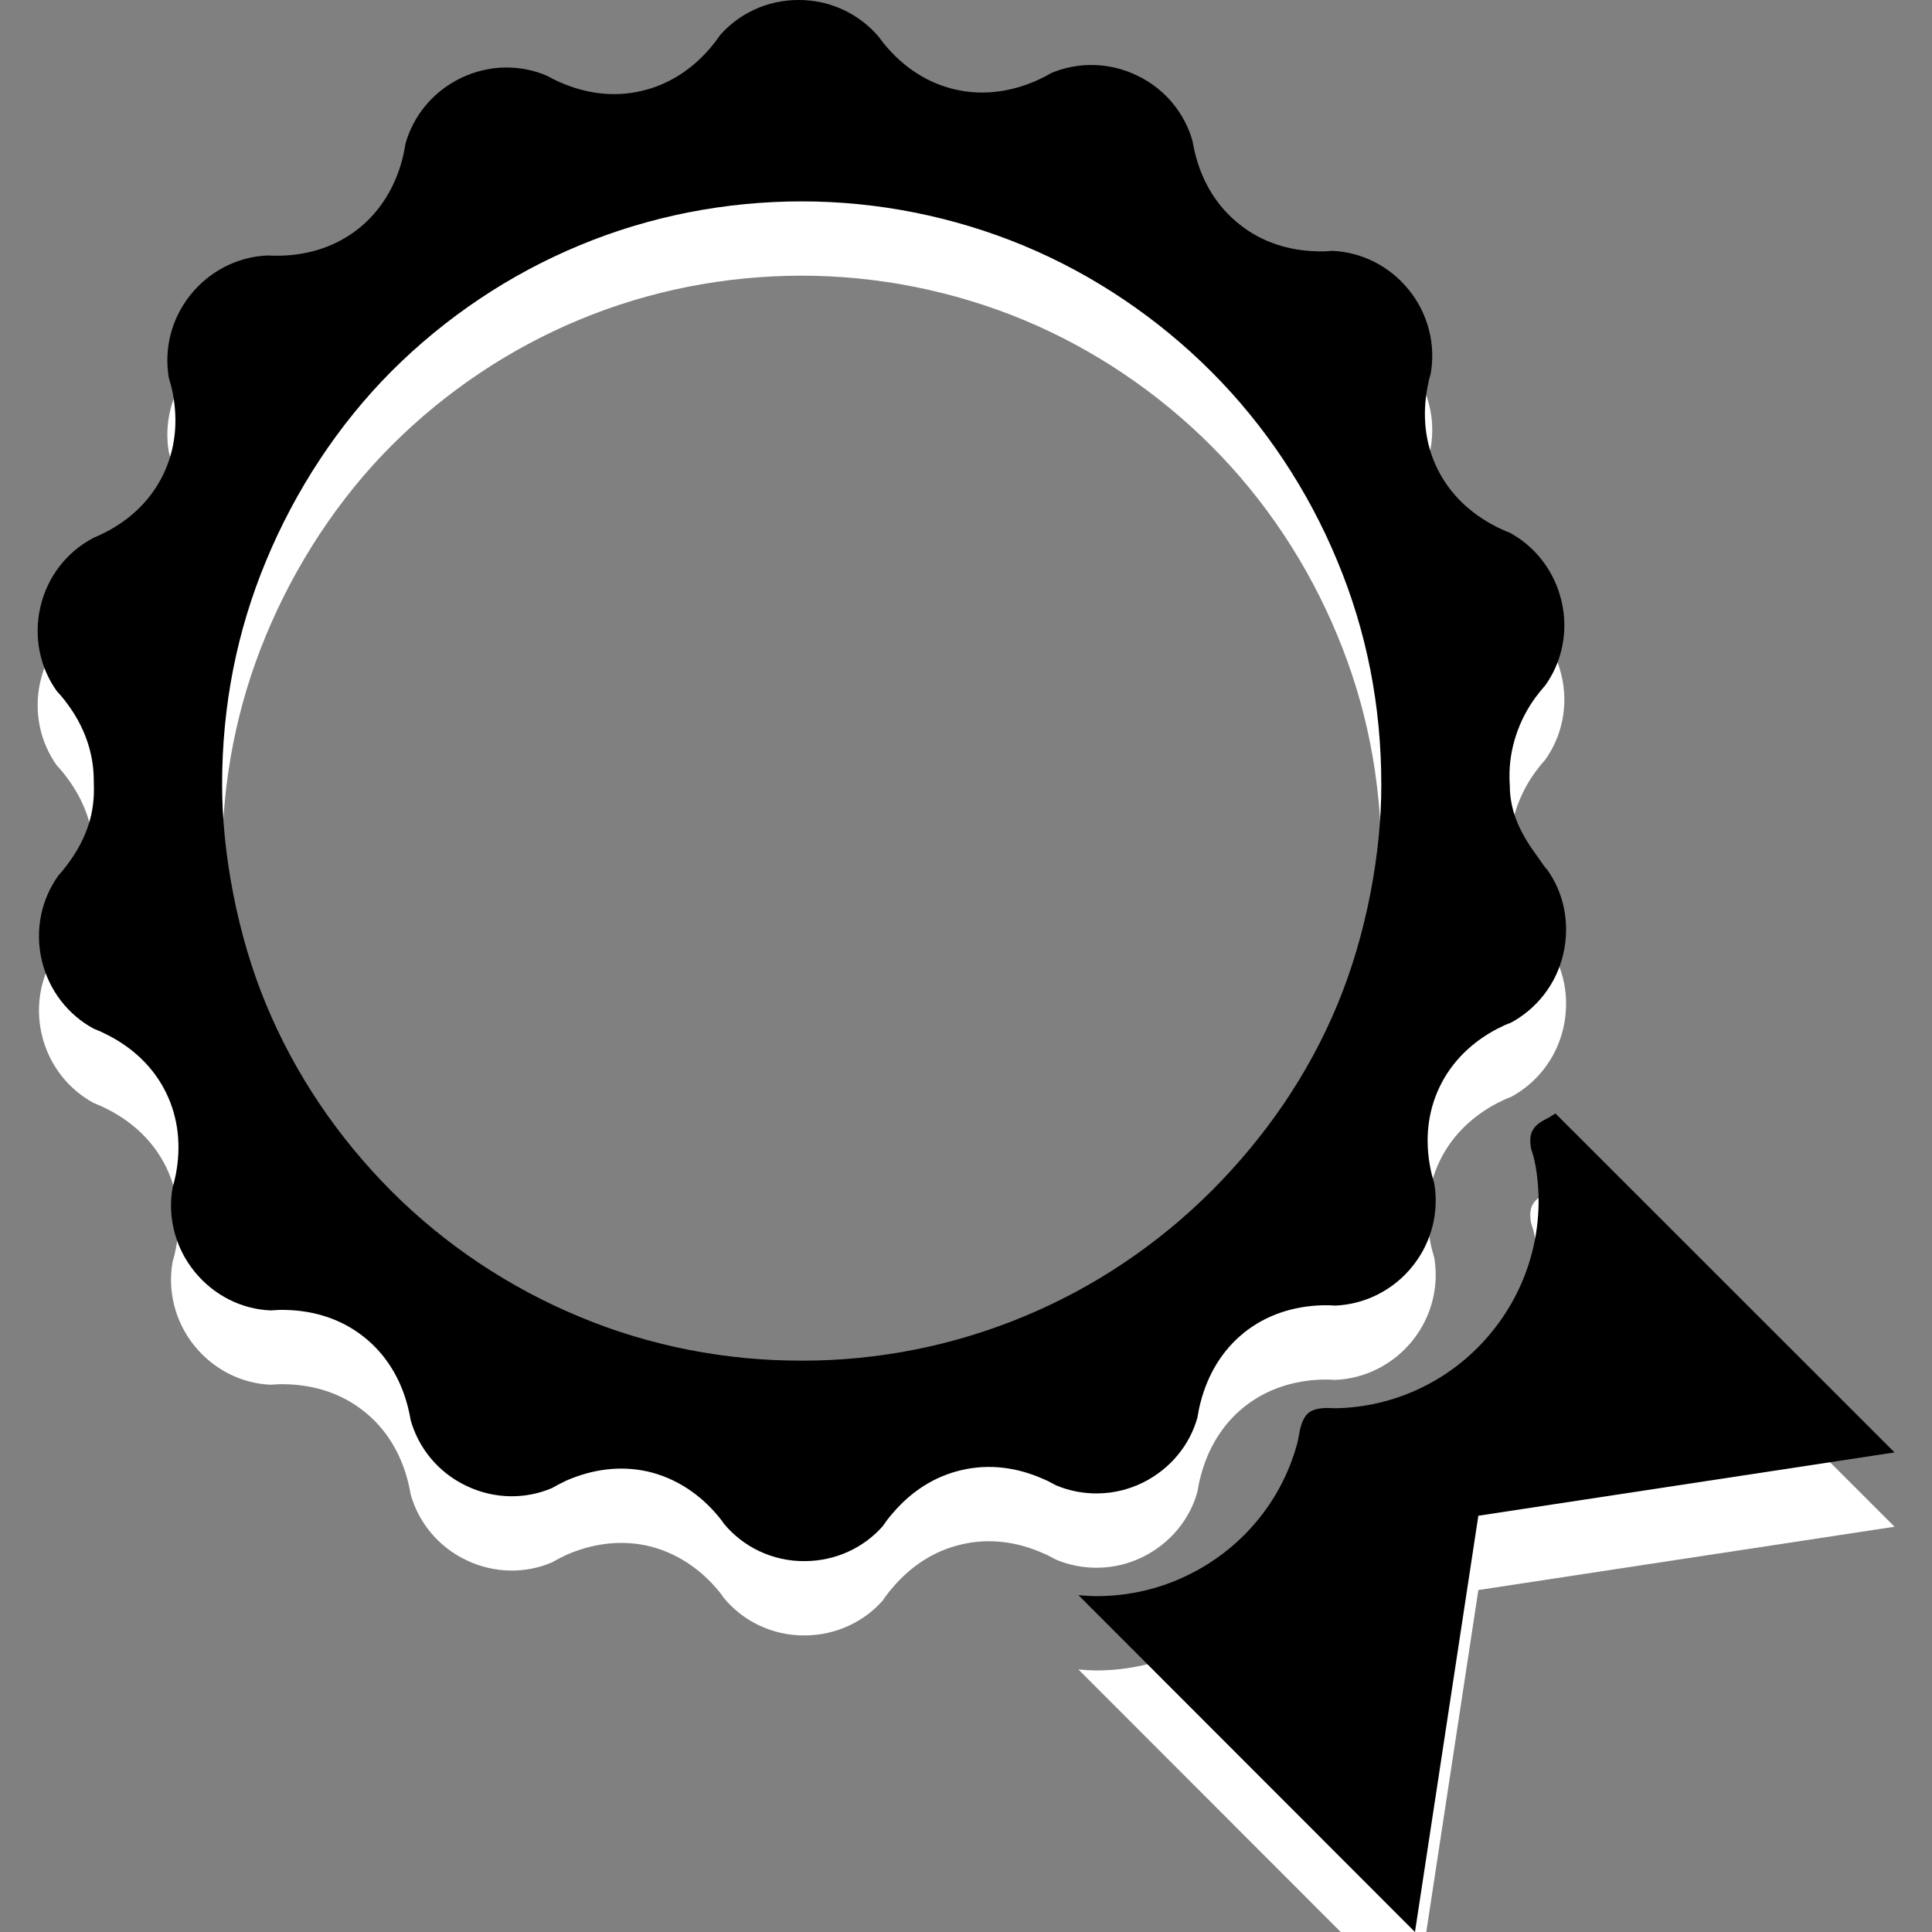 <?xml version="1.0" encoding="utf-8"?>
<!-- Generator: Adobe Illustrator 16.0.0, SVG Export Plug-In . SVG Version: 6.00 Build 0)  -->
<!DOCTYPE svg PUBLIC "-//W3C//DTD SVG 1.1//EN" "http://www.w3.org/Graphics/SVG/1.1/DTD/svg11.dtd">
<svg version="1.1" id="Layer_1" xmlns="http://www.w3.org/2000/svg" xmlns:xlink="http://www.w3.org/1999/xlink" x="0px" y="0px"
	 width="26px" height="26px" viewBox="0 0 26 26" enable-background="new 0 0 26 26" xml:space="preserve">
<rect x="0" y="0" width="26" height="26" fill="#808080" stroke="none"/>
<g id="Ribbon">
	<g>
		<path fill="#FFFFFF" d="M20.318,11.565c-0.002,0-0.004-0.084-0.004-0.112c-0.004-0.386,0.129-0.772,0.36-1.081
			c0,0,0.001-0.001,0.002-0.002c0.035-0.047,0.072-0.093,0.111-0.137l0.003-0.002c0.227-0.313,0.323-0.729,0.223-1.146
			c-0.097-0.41-0.361-0.735-0.695-0.916c-0.068-0.026-0.133-0.055-0.197-0.089c-0.336-0.173-0.609-0.431-0.777-0.771
			c-0.171-0.347-0.205-0.729-0.132-1.108c0.011-0.058,0.024-0.115,0.041-0.17c0.069-0.381-0.026-0.801-0.295-1.132
			c-0.265-0.327-0.644-0.506-1.024-0.523c-0.072,0.006-0.145,0.009-0.216,0.006c-0.379-0.01-0.737-0.124-1.034-0.36
			c-0.303-0.238-0.5-0.565-0.596-0.938c-0.001-0.001-0.001-0.002-0.001-0.004c-0.015-0.056-0.026-0.113-0.037-0.172V2.904
			c-0.103-0.373-0.366-0.708-0.754-0.891c-0.38-0.181-0.8-0.178-1.151-0.029c-0.062,0.037-0.125,0.069-0.19,0.098
			c-0.347,0.154-0.718,0.207-1.088,0.125c-0.389-0.086-0.718-0.309-0.97-0.618c-0.022-0.028-0.044-0.055-0.064-0.085
			C11.577,1.197,11.182,0.996,10.74,1c-0.42,0.001-0.797,0.186-1.048,0.471c-0.041,0.06-0.085,0.118-0.131,0.172
			C9.315,1.932,9.002,2.139,8.632,2.224C8.257,2.312,7.879,2.26,7.528,2.103c-0.001,0-0.002,0-0.003-0.001
			c-0.053-0.023-0.106-0.05-0.158-0.079L7.364,2.021C7.009,1.867,6.582,1.865,6.197,2.053c-0.378,0.184-0.638,0.514-0.74,0.88
			C5.446,3.005,5.432,3.075,5.414,3.145C5.317,3.511,5.126,3.834,4.831,4.072C4.529,4.314,4.164,4.431,3.777,4.441
			c-0.059,0.001-0.117,0-0.175-0.003C3.215,4.453,2.827,4.637,2.561,4.971C2.299,5.299,2.207,5.71,2.272,6.084
			c0.021,0.069,0.04,0.139,0.053,0.209C2.397,6.665,2.363,7.04,2.199,7.381c-0.166,0.347-0.443,0.61-0.787,0.786
			c0,0.001-0.001,0.001-0.003,0.001c-0.052,0.027-0.105,0.051-0.16,0.074L1.246,8.245c-0.341,0.181-0.611,0.513-0.704,0.93
			c-0.093,0.41,0.002,0.82,0.224,1.128c0.05,0.053,0.096,0.108,0.138,0.166c0.227,0.304,0.358,0.656,0.358,1.035
			c0,0,0.001,0.085,0.002,0.113c0.003,0.386-0.13,0.715-0.361,1.023c0,0,0,0.002-0.002,0.002c-0.035,0.047-0.072,0.093-0.112,0.137
			l-0.002,0.002c-0.226,0.312-0.323,0.729-0.224,1.146c0.097,0.41,0.362,0.735,0.697,0.916c0.067,0.026,0.133,0.056,0.196,0.089
			c0.337,0.174,0.61,0.43,0.778,0.771c0.17,0.347,0.205,0.729,0.131,1.107c-0.011,0.058-0.026,0.114-0.042,0.17
			c-0.069,0.383,0.026,0.801,0.295,1.133c0.264,0.326,0.644,0.507,1.024,0.522c0.072-0.006,0.145-0.009,0.216-0.006
			c0.378,0.011,0.737,0.124,1.034,0.359c0.302,0.237,0.499,0.565,0.595,0.938c0.001,0.002,0.001,0.002,0.001,0.004
			c0.015,0.057,0.027,0.113,0.037,0.172v0.004c0.103,0.373,0.367,0.709,0.753,0.891c0.38,0.182,0.8,0.179,1.15,0.029
			c0.062-0.036,0.126-0.068,0.192-0.1c0.346-0.152,0.719-0.205,1.088-0.125c0.388,0.088,0.717,0.309,0.97,0.618
			c0.022,0.027,0.044,0.056,0.063,0.085c0.254,0.309,0.65,0.51,1.092,0.505c0.42-0.002,0.797-0.186,1.048-0.472
			c0.041-0.061,0.083-0.117,0.131-0.171c0.245-0.289,0.558-0.497,0.928-0.582c0.375-0.088,0.753-0.036,1.105,0.122
			c0.001-0.001,0.002,0,0.003,0.001c0.054,0.022,0.104,0.05,0.157,0.079l0.004,0.002c0.354,0.15,0.782,0.154,1.166-0.033
			c0.378-0.186,0.639-0.514,0.74-0.881c0.011-0.071,0.025-0.143,0.044-0.211c0.096-0.366,0.286-0.689,0.582-0.928
			c0.302-0.242,0.668-0.358,1.054-0.369c0.059-0.002,0.117,0,0.176,0.004c0.387-0.016,0.775-0.199,1.041-0.533
			c0.262-0.328,0.354-0.739,0.289-1.113c-0.021-0.07-0.04-0.14-0.053-0.21c-0.072-0.373-0.038-0.745,0.126-1.088
			c0.167-0.347,0.444-0.61,0.787-0.787c0,0,0.002-0.001,0.004-0.001c0.052-0.027,0.104-0.052,0.16-0.072l0.006-0.002
			c0.341-0.182,0.614-0.514,0.708-0.931c0.093-0.409,0.005-0.82-0.217-1.128c-0.049-0.053-0.081-0.108-0.123-0.166
			C20.477,12.239,20.318,11.944,20.318,11.565z M17.998,14.52c-0.391,0.943-0.971,1.782-1.691,2.504
			c-0.723,0.723-1.589,1.305-2.531,1.694c-0.943,0.392-1.962,0.595-2.985,0.593c-1.024,0.002-2.043-0.195-2.986-0.588
			c-0.943-0.391-1.808-0.964-2.531-1.687c-0.723-0.724-1.302-1.575-1.693-2.519c-0.392-0.942-0.592-2.049-0.592-2.959
			c0-1.064,0.2-2.068,0.592-3.011c0.391-0.943,0.97-1.833,1.693-2.556C5.996,5.27,6.86,4.69,7.804,4.3
			c0.942-0.392,1.962-0.59,2.985-0.59s2.043,0.204,2.986,0.595c0.941,0.391,1.808,0.977,2.529,1.699
			c0.723,0.723,1.303,1.601,1.692,2.543c0.394,0.943,0.593,1.947,0.593,3.011C18.591,12.47,18.391,13.576,17.998,14.52z"/>
		<path fill="#FFFFFF" d="M20.932,15.984c-0.012,0.007-0.021,0.016-0.033,0.021c-0.037,0.024-0.074,0.046-0.113,0.065
			c-0.11,0.057-0.146,0.113-0.168,0.156c-0.027,0.058-0.031,0.135-0.014,0.229c0.006,0.022,0.013,0.043,0.019,0.062
			c0.019,0.058,0.03,0.114,0.042,0.174c0.136,0.781-0.072,1.588-0.571,2.211c-0.504,0.634-1.257,1.017-2.063,1.048
			c-0.045,0.002-0.088,0.002-0.135-0.001c-0.016-0.001-0.029-0.001-0.045-0.001c-0.11,0.002-0.188,0.024-0.24,0.065
			c-0.018,0.014-0.073,0.061-0.11,0.201c-0.007,0.023-0.01,0.041-0.013,0.061c-0.01,0.06-0.021,0.117-0.037,0.174
			c-0.213,0.762-0.745,1.398-1.465,1.748c-0.377,0.186-0.801,0.283-1.224,0.283c-0.083,0-0.165-0.006-0.249-0.013L19.042,27
			l0.853-5.602l5.601-0.852L20.932,15.984z"/>
	</g>
	<g>
		<path d="M20.318,10.565c-0.002,0-0.004-0.084-0.004-0.112c-0.004-0.386,0.129-0.772,0.36-1.081c0,0,0.001-0.001,0.002-0.002
			c0.035-0.047,0.072-0.093,0.111-0.137l0.003-0.002c0.227-0.313,0.323-0.729,0.223-1.146c-0.097-0.41-0.361-0.735-0.695-0.916
			c-0.068-0.026-0.133-0.055-0.197-0.089c-0.336-0.173-0.609-0.431-0.777-0.771c-0.171-0.347-0.205-0.729-0.132-1.108
			c0.011-0.058,0.024-0.115,0.041-0.17c0.069-0.381-0.026-0.801-0.295-1.132c-0.265-0.327-0.644-0.506-1.024-0.523
			c-0.072,0.006-0.145,0.009-0.216,0.006c-0.379-0.01-0.737-0.124-1.034-0.36c-0.303-0.238-0.5-0.565-0.596-0.938
			c-0.001-0.001-0.001-0.002-0.001-0.004c-0.015-0.056-0.026-0.113-0.037-0.172V1.904c-0.103-0.373-0.366-0.708-0.754-0.891
			c-0.38-0.181-0.8-0.178-1.151-0.029c-0.062,0.037-0.125,0.069-0.19,0.098c-0.347,0.154-0.718,0.207-1.088,0.125
			c-0.389-0.086-0.718-0.309-0.97-0.618c-0.022-0.028-0.044-0.055-0.064-0.085C11.577,0.197,11.182-0.004,10.74,0
			c-0.42,0.001-0.797,0.186-1.048,0.471c-0.041,0.06-0.085,0.118-0.131,0.172C9.315,0.932,9.002,1.139,8.632,1.224
			C8.257,1.312,7.879,1.26,7.528,1.103c-0.001,0-0.002,0-0.003-0.001c-0.053-0.023-0.106-0.05-0.158-0.079L7.364,1.021
			C7.009,0.867,6.582,0.865,6.197,1.053c-0.378,0.184-0.638,0.514-0.74,0.88C5.446,2.005,5.432,2.075,5.414,2.145
			C5.317,2.511,5.126,2.834,4.831,3.072C4.529,3.314,4.164,3.431,3.777,3.441c-0.059,0.001-0.117,0-0.175-0.003
			C3.215,3.453,2.827,3.637,2.561,3.971C2.299,4.299,2.207,4.71,2.272,5.084c0.021,0.069,0.04,0.139,0.053,0.209
			C2.397,5.665,2.363,6.04,2.199,6.381c-0.166,0.347-0.443,0.61-0.787,0.786c0,0.001-0.001,0.001-0.003,0.001
			c-0.052,0.027-0.105,0.051-0.16,0.074L1.246,7.245c-0.341,0.181-0.611,0.513-0.704,0.93c-0.093,0.41,0.002,0.82,0.224,1.128
			c0.05,0.053,0.096,0.108,0.138,0.166c0.227,0.304,0.358,0.656,0.358,1.035c0,0,0.001,0.085,0.002,0.113
			c0.003,0.386-0.13,0.715-0.361,1.023c0,0,0,0.002-0.002,0.002c-0.035,0.047-0.072,0.093-0.112,0.137l-0.002,0.002
			c-0.226,0.312-0.323,0.729-0.224,1.146c0.097,0.41,0.362,0.735,0.697,0.916c0.067,0.026,0.133,0.056,0.196,0.089
			c0.337,0.174,0.61,0.43,0.778,0.771c0.17,0.347,0.205,0.729,0.131,1.107c-0.011,0.058-0.026,0.114-0.042,0.17
			c-0.069,0.383,0.026,0.801,0.295,1.133c0.264,0.326,0.644,0.507,1.024,0.522c0.072-0.006,0.145-0.009,0.216-0.006
			c0.378,0.011,0.737,0.124,1.034,0.359c0.302,0.237,0.499,0.565,0.595,0.938c0.001,0.002,0.001,0.002,0.001,0.004
			c0.015,0.057,0.027,0.113,0.037,0.172v0.004c0.103,0.373,0.367,0.709,0.753,0.891c0.38,0.182,0.8,0.179,1.15,0.029
			c0.062-0.036,0.126-0.068,0.192-0.1c0.346-0.152,0.719-0.205,1.088-0.125c0.388,0.088,0.717,0.309,0.97,0.618
			c0.022,0.027,0.044,0.056,0.063,0.085c0.254,0.309,0.65,0.51,1.092,0.505c0.42-0.002,0.797-0.186,1.048-0.472
			c0.041-0.061,0.083-0.117,0.131-0.171c0.245-0.289,0.558-0.497,0.928-0.582c0.375-0.088,0.753-0.036,1.105,0.122
			c0.001-0.001,0.002,0,0.003,0.001c0.054,0.022,0.104,0.05,0.157,0.079l0.004,0.002c0.354,0.15,0.782,0.154,1.166-0.033
			c0.378-0.186,0.639-0.514,0.74-0.881c0.011-0.071,0.025-0.143,0.044-0.211c0.096-0.366,0.286-0.689,0.582-0.928
			c0.302-0.242,0.668-0.358,1.054-0.369c0.059-0.002,0.117,0,0.176,0.004c0.387-0.016,0.775-0.199,1.041-0.533
			c0.262-0.328,0.354-0.739,0.289-1.113c-0.021-0.07-0.04-0.14-0.053-0.21c-0.072-0.373-0.038-0.745,0.126-1.088
			c0.167-0.347,0.444-0.61,0.787-0.787c0,0,0.002-0.001,0.004-0.001c0.052-0.027,0.104-0.052,0.16-0.072l0.006-0.002
			c0.341-0.182,0.614-0.514,0.708-0.931c0.093-0.409,0.005-0.82-0.217-1.128c-0.049-0.053-0.081-0.108-0.123-0.166
			C20.477,11.239,20.318,10.944,20.318,10.565z M17.998,13.52c-0.391,0.943-0.971,1.782-1.691,2.504
			c-0.723,0.723-1.589,1.305-2.531,1.694c-0.943,0.392-1.962,0.595-2.985,0.593c-1.024,0.002-2.043-0.195-2.986-0.588
			c-0.943-0.391-1.808-0.964-2.531-1.687c-0.723-0.724-1.302-1.575-1.693-2.519c-0.392-0.942-0.592-2.049-0.592-2.959
			c0-1.064,0.2-2.068,0.592-3.011c0.391-0.943,0.97-1.833,1.693-2.556C5.996,4.27,6.86,3.69,7.804,3.3
			c0.942-0.392,1.962-0.59,2.985-0.59s2.043,0.204,2.986,0.595c0.941,0.391,1.808,0.977,2.529,1.699
			c0.723,0.723,1.303,1.601,1.692,2.543c0.394,0.943,0.593,1.947,0.593,3.011C18.591,11.47,18.391,12.576,17.998,13.52z"/>
		<path d="M20.932,14.984c-0.012,0.007-0.021,0.016-0.033,0.021c-0.037,0.024-0.074,0.046-0.113,0.065
			c-0.11,0.057-0.146,0.113-0.168,0.156c-0.027,0.058-0.031,0.135-0.014,0.229c0.006,0.022,0.013,0.043,0.019,0.062
			c0.019,0.058,0.03,0.114,0.042,0.174c0.136,0.781-0.072,1.588-0.571,2.211c-0.504,0.634-1.257,1.017-2.063,1.048
			c-0.045,0.002-0.088,0.002-0.135-0.001c-0.016-0.001-0.029-0.001-0.045-0.001c-0.11,0.002-0.188,0.024-0.24,0.065
			c-0.018,0.014-0.073,0.061-0.11,0.201c-0.007,0.023-0.01,0.041-0.013,0.061c-0.01,0.06-0.021,0.117-0.037,0.174
			c-0.213,0.762-0.745,1.398-1.465,1.748c-0.377,0.186-0.801,0.283-1.224,0.283c-0.083,0-0.165-0.006-0.249-0.013L19.042,26
			l0.853-5.602l5.601-0.852L20.932,14.984z"/>
	</g>
</g>
</svg>
